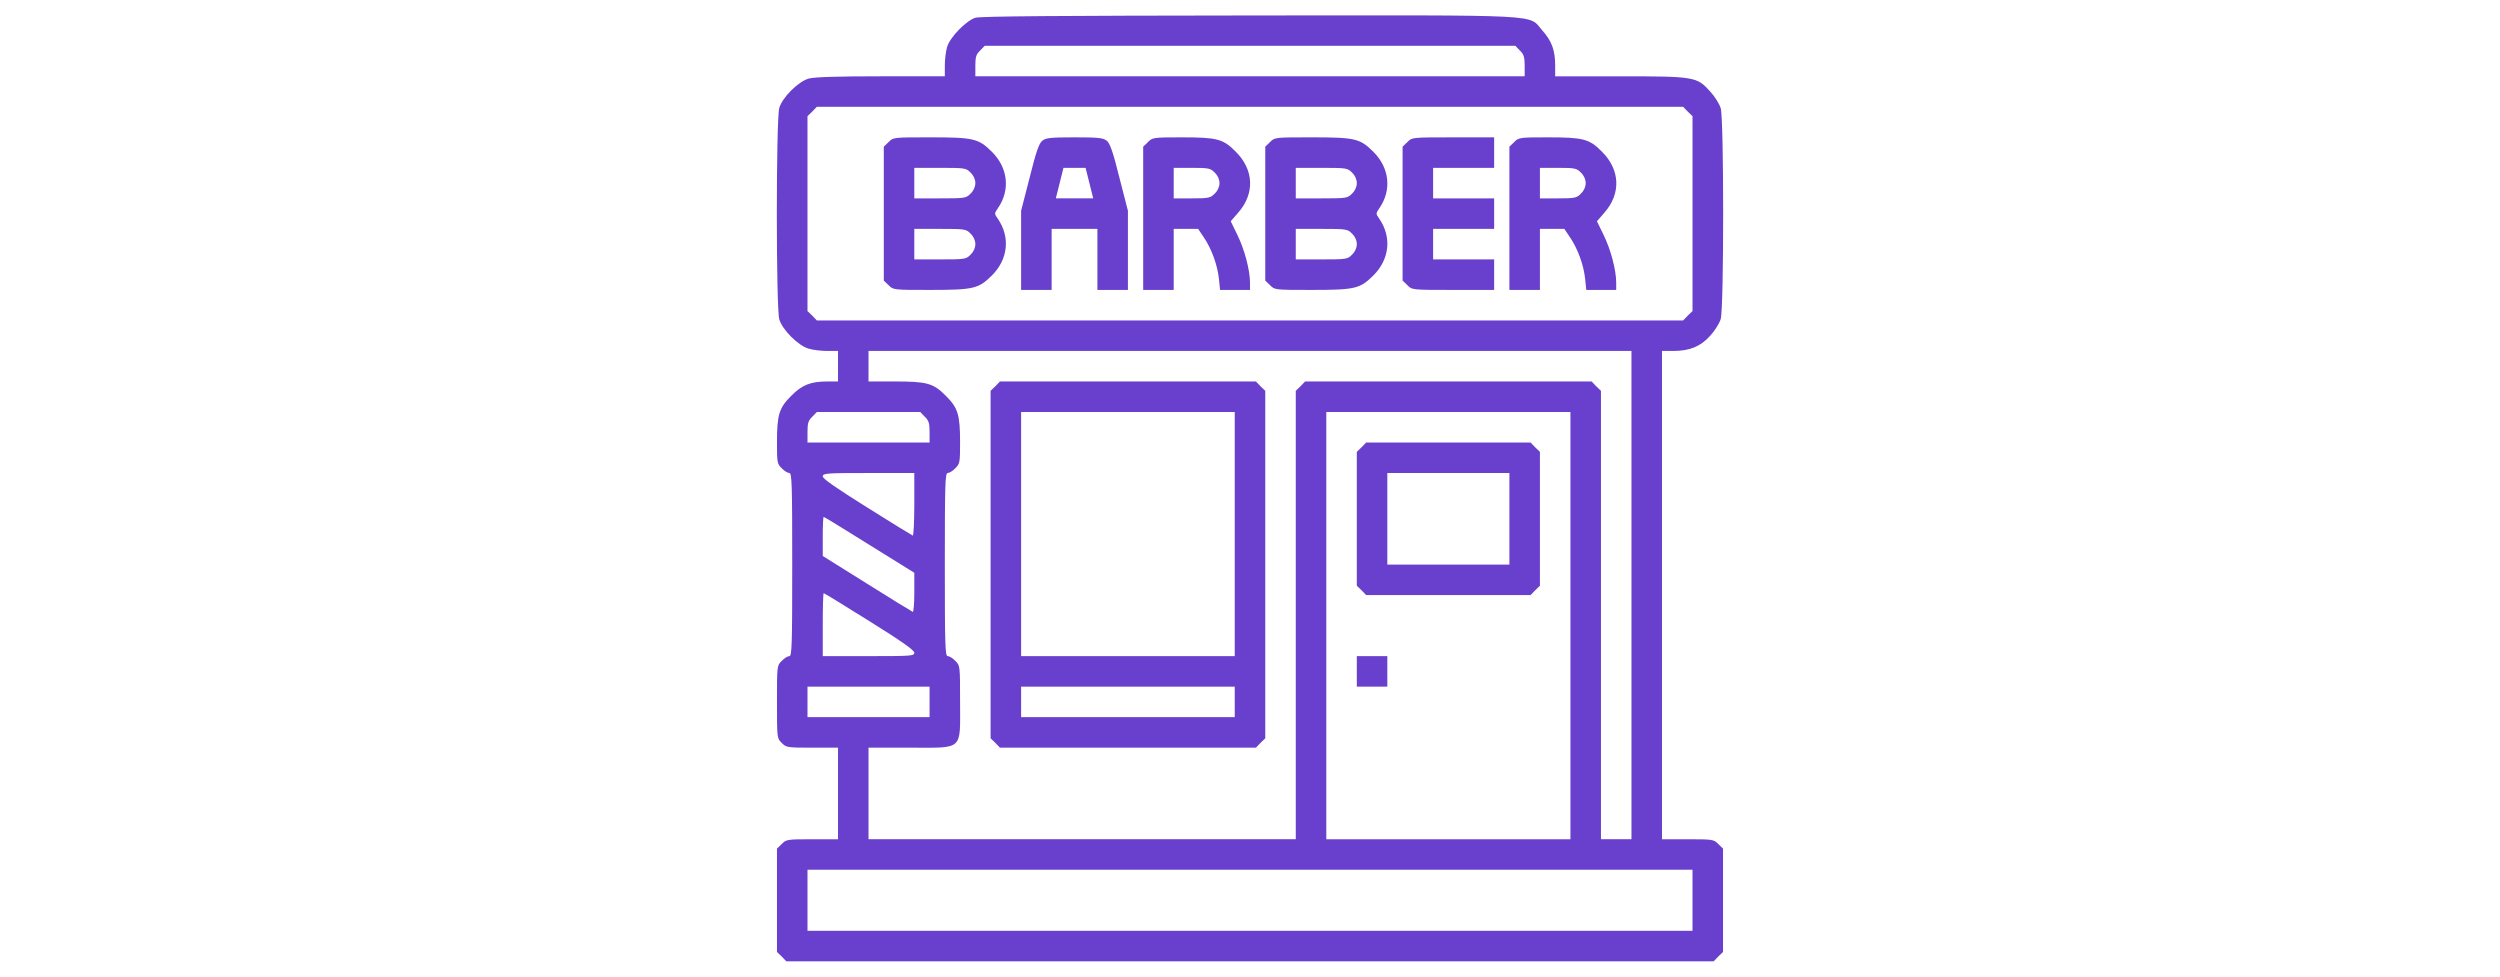 <svg height="200pt" preserveAspectRatio="xMidYMid meet" viewBox="0 0 512 512" width="512pt" fill="#6940cd" xmlns="http://www.w3.org/2000/svg"><g transform="matrix(.1 0 0 -.1 0 512)"><path d="m1120 5027c-49-16-133-102-148-153-7-23-12-67-12-98v-56h-336c-235 0-349-4-378-12-55-16-138-99-154-154-17-59-17-1049 0-1108 16-55 99-138 154-154 23-7 67-12 98-12h56v-80-80h-56c-87 0-133-18-189-75-64-63-75-100-75-244 0-105 1-113 25-136 13-14 31-25 40-25 13 0 15-54 15-480s-2-480-15-480c-9 0-27-11-40-25-25-24-25-26-25-215s0-191 25-215c23-24 29-25 160-25h135v-240-240h-135c-131 0-137-1-160-25l-25-24v-271-271l25-24 24-25h2431 2431l24 25 25 24v271 271l-25 24c-23 24-29 25-160 25h-135v1280 1280h58c87 0 144 23 195 80 24 26 49 66 55 88 17 56 17 1048 0 1104-6 22-31 62-55 88-70 78-81 80-475 80h-338v56c0 81-18 129-67 184-78 87 47 80-1537 79-991-1-1411-4-1436-12zm2855-172c21-20 25-34 25-80v-55h-1440-1440v55c0 46 4 60 25 80l24 25h1391 1391zm880-320 25-24v-511-511l-25-24-24-25h-2271-2271l-24 25-25 24v511 511l25 24 24 25h2271 2271zm-295-2535v-1280h-80-80v1175 1176l-25 24-24 25h-751-751l-24-25-25-24v-1176-1175h-1120-1120v240 240h215c286 0 265-19 265 240 0 189 0 191-25 215-13 14-31 25-40 25-13 0-15 54-15 480s2 480 15 480c9 0 27 11 40 25 24 23 25 31 25 136 0 144-11 181-75 244-65 66-99 75-269 75h-136v80 80h2000 2000zm-3705 935c21-20 25-34 25-80v-55h-320-320v55c0 46 4 60 25 80l24 25h271 271zm3385-1095v-1120h-640-640v1120 1120h640 640zm-3440 634c0-91-4-164-8-162-5 2-113 68-240 148-160 100-232 150-232 162 0 17 18 18 240 18h240zm-235-211 235-146v-105c0-57-4-102-8-100-5 2-113 68-240 148l-232 145v102c0 57 2 103 5 103s111-66 240-147zm0-400c167-104 235-152 235-165 0-17-14-18-240-18h-240v165c0 91 2 165 5 165s111-66 240-147zm315-423v-80h-320-320v80 80h320 320zm4000-1040v-160h-2320-2320v160 160h2320 2320z"/><path d="m665 4375-25-24v-351-351l25-24c24-25 26-25 216-25 230 0 255 6 325 75 86 85 98 202 32 298-19 27-19 27 0 55 66 95 54 212-32 297-70 69-95 75-325 75-190 0-192 0-216-25zm430-160c16-15 25-36 25-55s-9-40-25-55c-23-24-29-25-160-25h-135v80 80h135c131 0 137-1 160-25zm0-320c16-15 25-36 25-55s-9-40-25-55c-23-24-29-25-160-25h-135v80 80h135c131 0 137-1 160-25z"/><path d="m1471 4382c-17-13-33-59-66-192l-45-175v-207-208h80 80v160 160h120 120v-160-160h80 80v208 207l-45 175c-33 133-49 179-66 192-18 15-43 18-169 18s-151-3-169-18zm247-222 20-80h-98-98l20 80 20 80h58 58z"/><path d="m2025 4375-25-24v-376-375h80 80v160 160h64 64l31-46c41-62 70-143 78-215l6-59h78 79v38c0 66-29 175-66 250l-35 72 39 45c88 100 83 225-13 320-66 67-98 75-284 75-148 0-153-1-176-25zm350-160c16-15 25-36 25-55s-9-40-25-55c-22-23-32-25-120-25h-95v80 80h95c88 0 98-2 120-25z"/><path d="m2665 4375-25-24v-351-351l25-24c24-25 26-25 216-25 230 0 255 6 325 75 86 85 98 202 32 298-19 27-19 27 0 55 66 95 54 212-32 297-70 69-95 75-325 75-190 0-192 0-216-25zm430-160c16-15 25-36 25-55s-9-40-25-55c-23-24-29-25-160-25h-135v80 80h135c131 0 137-1 160-25zm0-320c16-15 25-36 25-55s-9-40-25-55c-23-24-29-25-160-25h-135v80 80h135c131 0 137-1 160-25z"/><path d="m3385 4375-25-24v-351-351l25-24c24-25 24-25 240-25h215v80 80h-160-160v80 80h160 160v80 80h-160-160v80 80h160 160v80 80h-215c-216 0-216 0-240-25z"/><path d="m3945 4375-25-24v-376-375h80 80v160 160h64 64l31-46c41-62 70-143 78-215l6-59h78 79v38c0 66-29 175-66 250l-35 72 39 45c88 100 83 225-13 320-66 67-98 75-284 75-148 0-153-1-176-25zm350-160c16-15 25-36 25-55s-9-40-25-55c-22-23-32-25-120-25h-95v80 80h95c88 0 98-2 120-25z"/><path d="m1225 3095-25-24v-911-911l25-24 24-25h671 671l24 25 25 24v911 911l-25 24-24 25h-671-671zm1255-775v-640h-560-560v640 640h560 560zm0-880v-80h-560-560v80 80h560 560z"/><path d="m3145 2775-25-24v-351-351l25-24 24-25h431 431l24 25 25 24v351 351l-25 24-24 25h-431-431zm775-375v-240h-320-320v240 240h320 320z"/><path d="m3120 1600v-80h80 80v80 80h-80-80z"/></g></svg>

